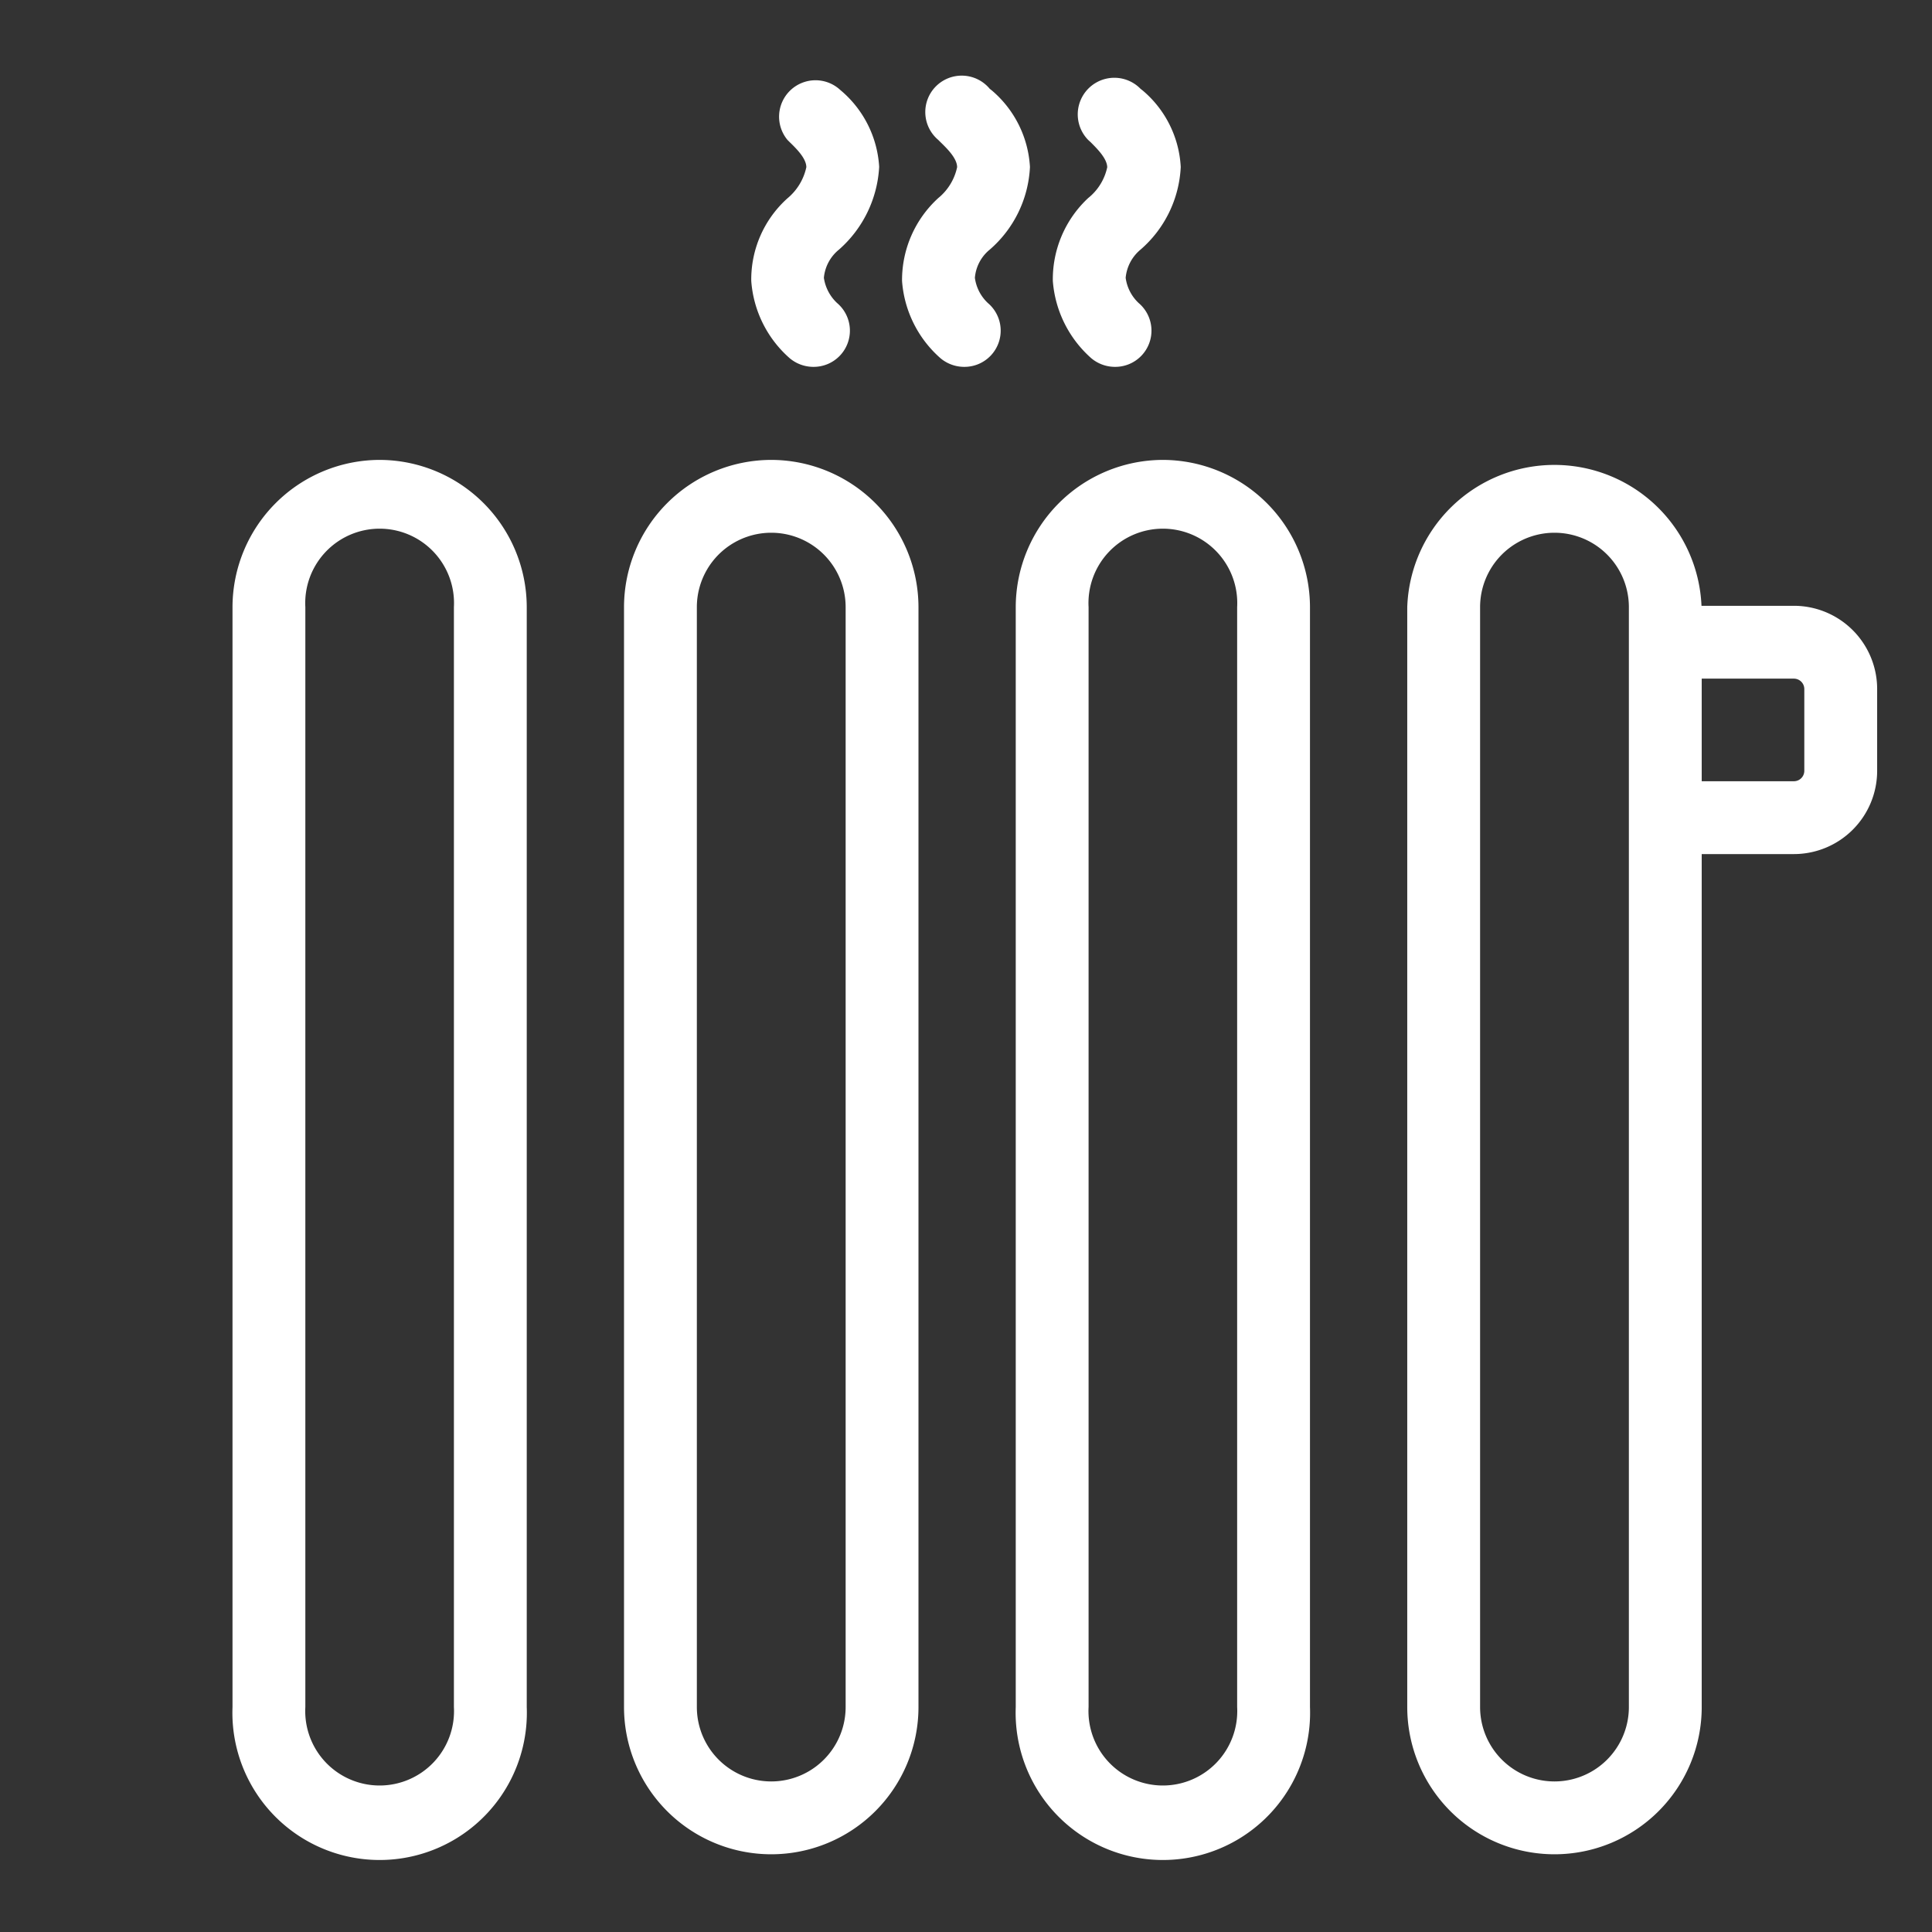 <svg id="Calque_1" data-name="Calque 1" xmlns="http://www.w3.org/2000/svg" viewBox="0 0 87 87"><rect x="0" y="0" width="87" height="87" fill="#333333" stroke="none"/><path d="M17.1,20.71a6.64,6.64,0,0,0-6.63,6.63V76.87a6.63,6.63,0,1,0,13.25,0V27.34A6.64,6.64,0,0,0,17.1,20.71Zm3.34,56.16a3.35,3.35,0,1,1-6.69,0V27.34a3.35,3.35,0,1,1,6.69,0Z" fill="#fff"/><path d="M34.73,20.71a6.64,6.64,0,0,0-6.63,6.63V76.87a6.63,6.63,0,0,0,13.26,0V27.34A6.64,6.64,0,0,0,34.73,20.71Zm3.35,56.16a3.35,3.35,0,0,1-6.7,0V27.34a3.35,3.35,0,0,1,6.7,0Z" fill="#fff"/><path d="M52.36,20.71a6.64,6.64,0,0,0-6.62,6.63V76.87a6.63,6.63,0,1,0,13.25,0V27.34A6.64,6.64,0,0,0,52.36,20.71Zm3.35,56.16a3.35,3.35,0,1,1-6.69,0V27.34a3.35,3.35,0,1,1,6.69,0Z" fill="#fff"/><path d="M80.78,27.28H76.62a6.63,6.63,0,0,0-13.25.06V76.87a6.63,6.63,0,1,0,13.26,0V38.46h4.15a3.75,3.75,0,0,0,3.75-3.75V31A3.75,3.75,0,0,0,80.78,27.28ZM73.35,76.87a3.35,3.35,0,0,1-6.7,0V27.34a3.35,3.35,0,1,1,6.7,0V76.87Zm7.9-42.16a.47.47,0,0,1-.47.47H76.63V30.56h4.15a.47.47,0,0,1,.47.47Z" fill="#fff"/><path d="M33.83,12.65a5.12,5.12,0,0,0,1.73,3.48,1.66,1.66,0,0,0,1.07.39,1.63,1.63,0,0,0,1.07-2.87,1.94,1.94,0,0,1-.6-1.14,1.85,1.85,0,0,1,.68-1.27,5.34,5.34,0,0,0,1.81-3.73,4.88,4.88,0,0,0-1.73-3.44L37.78,4A1.64,1.64,0,0,0,35.46,6.3l.1.1c.32.31.75.74.75,1.13a2.5,2.5,0,0,1-.85,1.4A4.91,4.91,0,0,0,33.83,12.65Z" fill="#fff"/><path d="M43.9,12.51a1.83,1.83,0,0,1,.67-1.27,5.25,5.25,0,0,0,1.81-3.72,4.88,4.88,0,0,0-1.72-3.45L44.57,4A1.64,1.64,0,1,0,42.25,6.3l.1.1c.32.31.75.74.75,1.13a2.45,2.45,0,0,1-.85,1.39,5,5,0,0,0-1.63,3.73,5.12,5.12,0,0,0,1.73,3.48,1.66,1.66,0,0,0,1.07.39,1.63,1.63,0,0,0,1.07-2.87A1.9,1.9,0,0,1,43.9,12.51Z" fill="#fff"/><path d="M47.41,12.65a5.16,5.16,0,0,0,1.73,3.48,1.66,1.66,0,0,0,1.07.39,1.63,1.63,0,0,0,1.07-2.87,1.9,1.9,0,0,1-.59-1.14,1.87,1.87,0,0,1,.67-1.27,5.25,5.25,0,0,0,1.81-3.72,4.84,4.84,0,0,0-1.72-3.45L51.36,4A1.64,1.64,0,0,0,49,6.3l.11.1c.31.31.74.74.75,1.13A2.42,2.42,0,0,1,49,8.92,5,5,0,0,0,47.41,12.65Z" fill="#fff"/></svg>